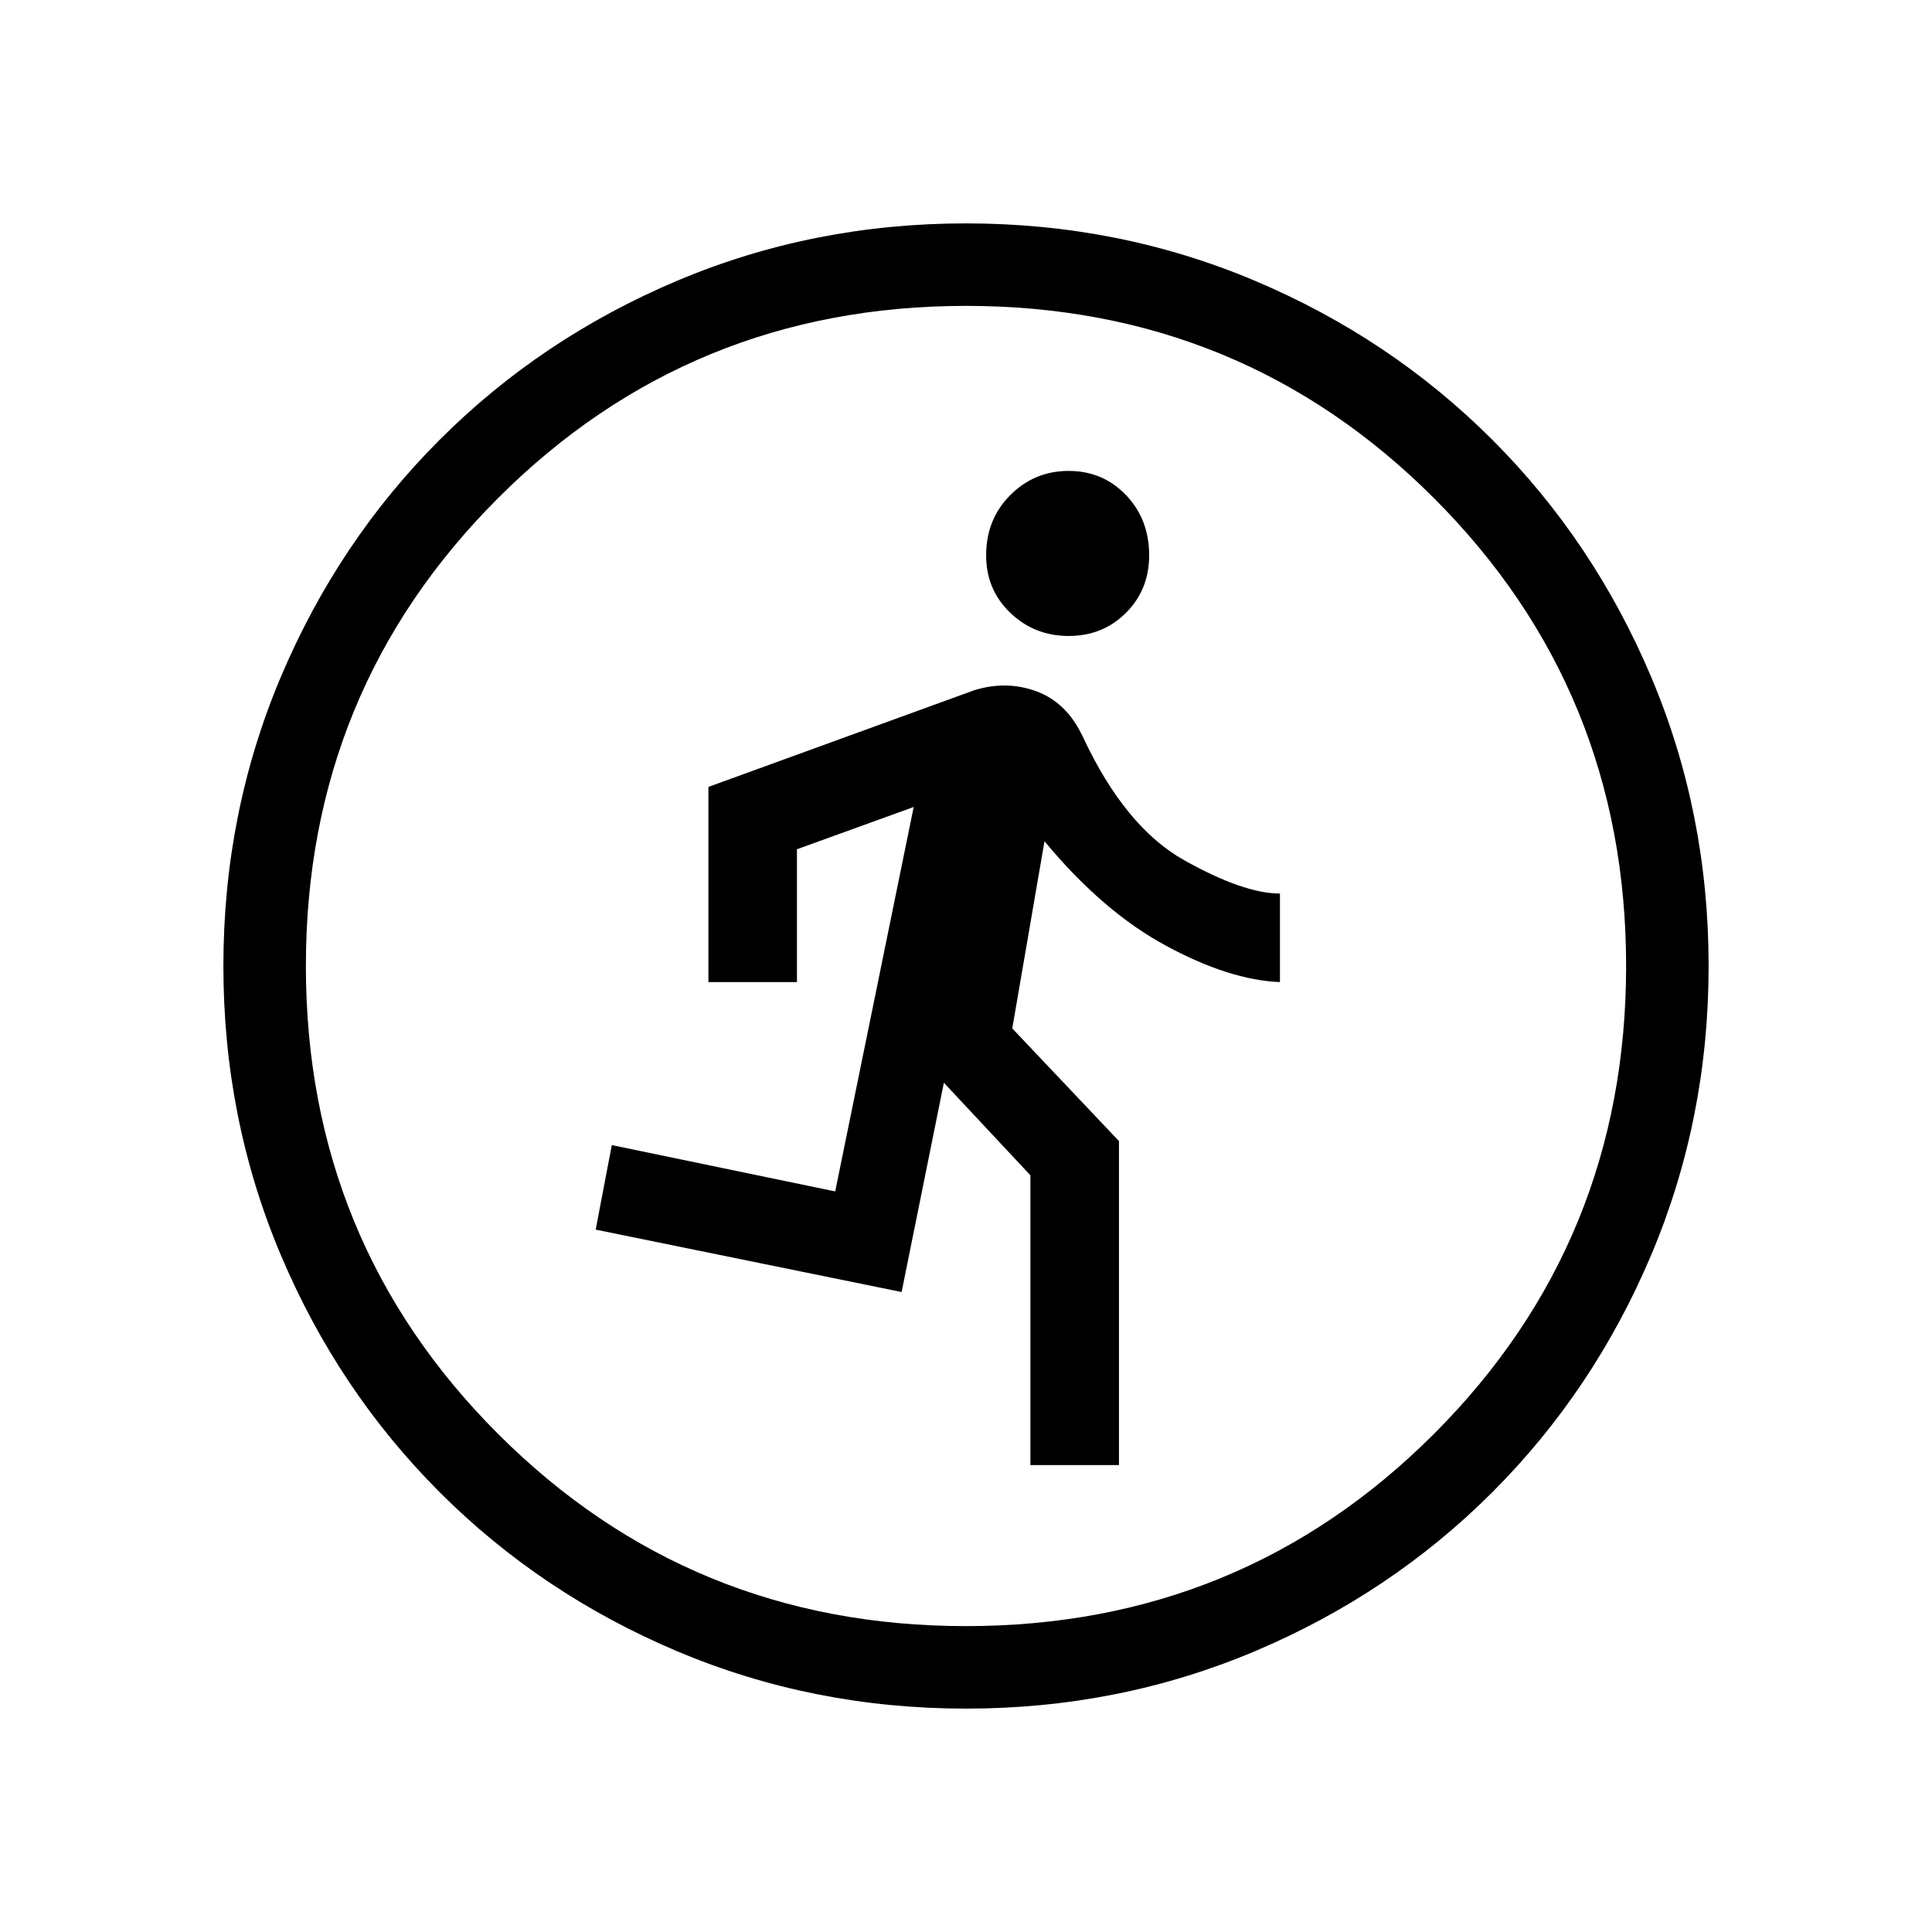 <svg xmlns="http://www.w3.org/2000/svg" height="40" width="40"><path d="M21.333 30.333v-6l-1.791-1.916-.875 4.333-6.334-1.292.334-1.75 4.625.959 1.625-7.959-2.417.875v2.75h-1.833v-4.041l5.5-2q.666-.209 1.291.021.625.229.959.937.875 1.875 2.104 2.562 1.229.688 1.979.688v1.833q-1.042-.041-2.354-.75-1.313-.708-2.521-2.166l-.667 3.875 2.209 2.333v6.708Zm.792-17.166q-.708 0-1.208-.479-.5-.48-.5-1.188 0-.75.5-1.25t1.208-.5q.708 0 1.187.5.48.5.48 1.25 0 .708-.48 1.188-.479.479-1.187.479ZM20 35.375q-3.167 0-5.979-1.187Q11.208 33 9.104 30.896 7 28.792 5.812 25.979 4.625 23.167 4.625 20q0-3.167 1.187-5.979Q7 11.208 9.104 9.104 11.208 7 14.021 5.812 16.833 4.625 20 4.625q3.167 0 5.979 1.187Q28.792 7 30.896 9.104q2.104 2.104 3.292 4.917 1.187 2.812 1.187 5.979 0 3.167-1.187 5.979-1.188 2.813-3.292 4.917-2.104 2.104-4.917 3.292-2.812 1.187-5.979 1.187Zm0-1.708q5.708 0 9.688-3.979 3.979-3.98 3.979-9.688t-3.979-9.687q-3.98-3.98-9.688-3.98t-9.688 3.98Q6.333 14.292 6.333 20q0 5.708 3.979 9.688 3.98 3.979 9.688 3.979Z"/></svg>